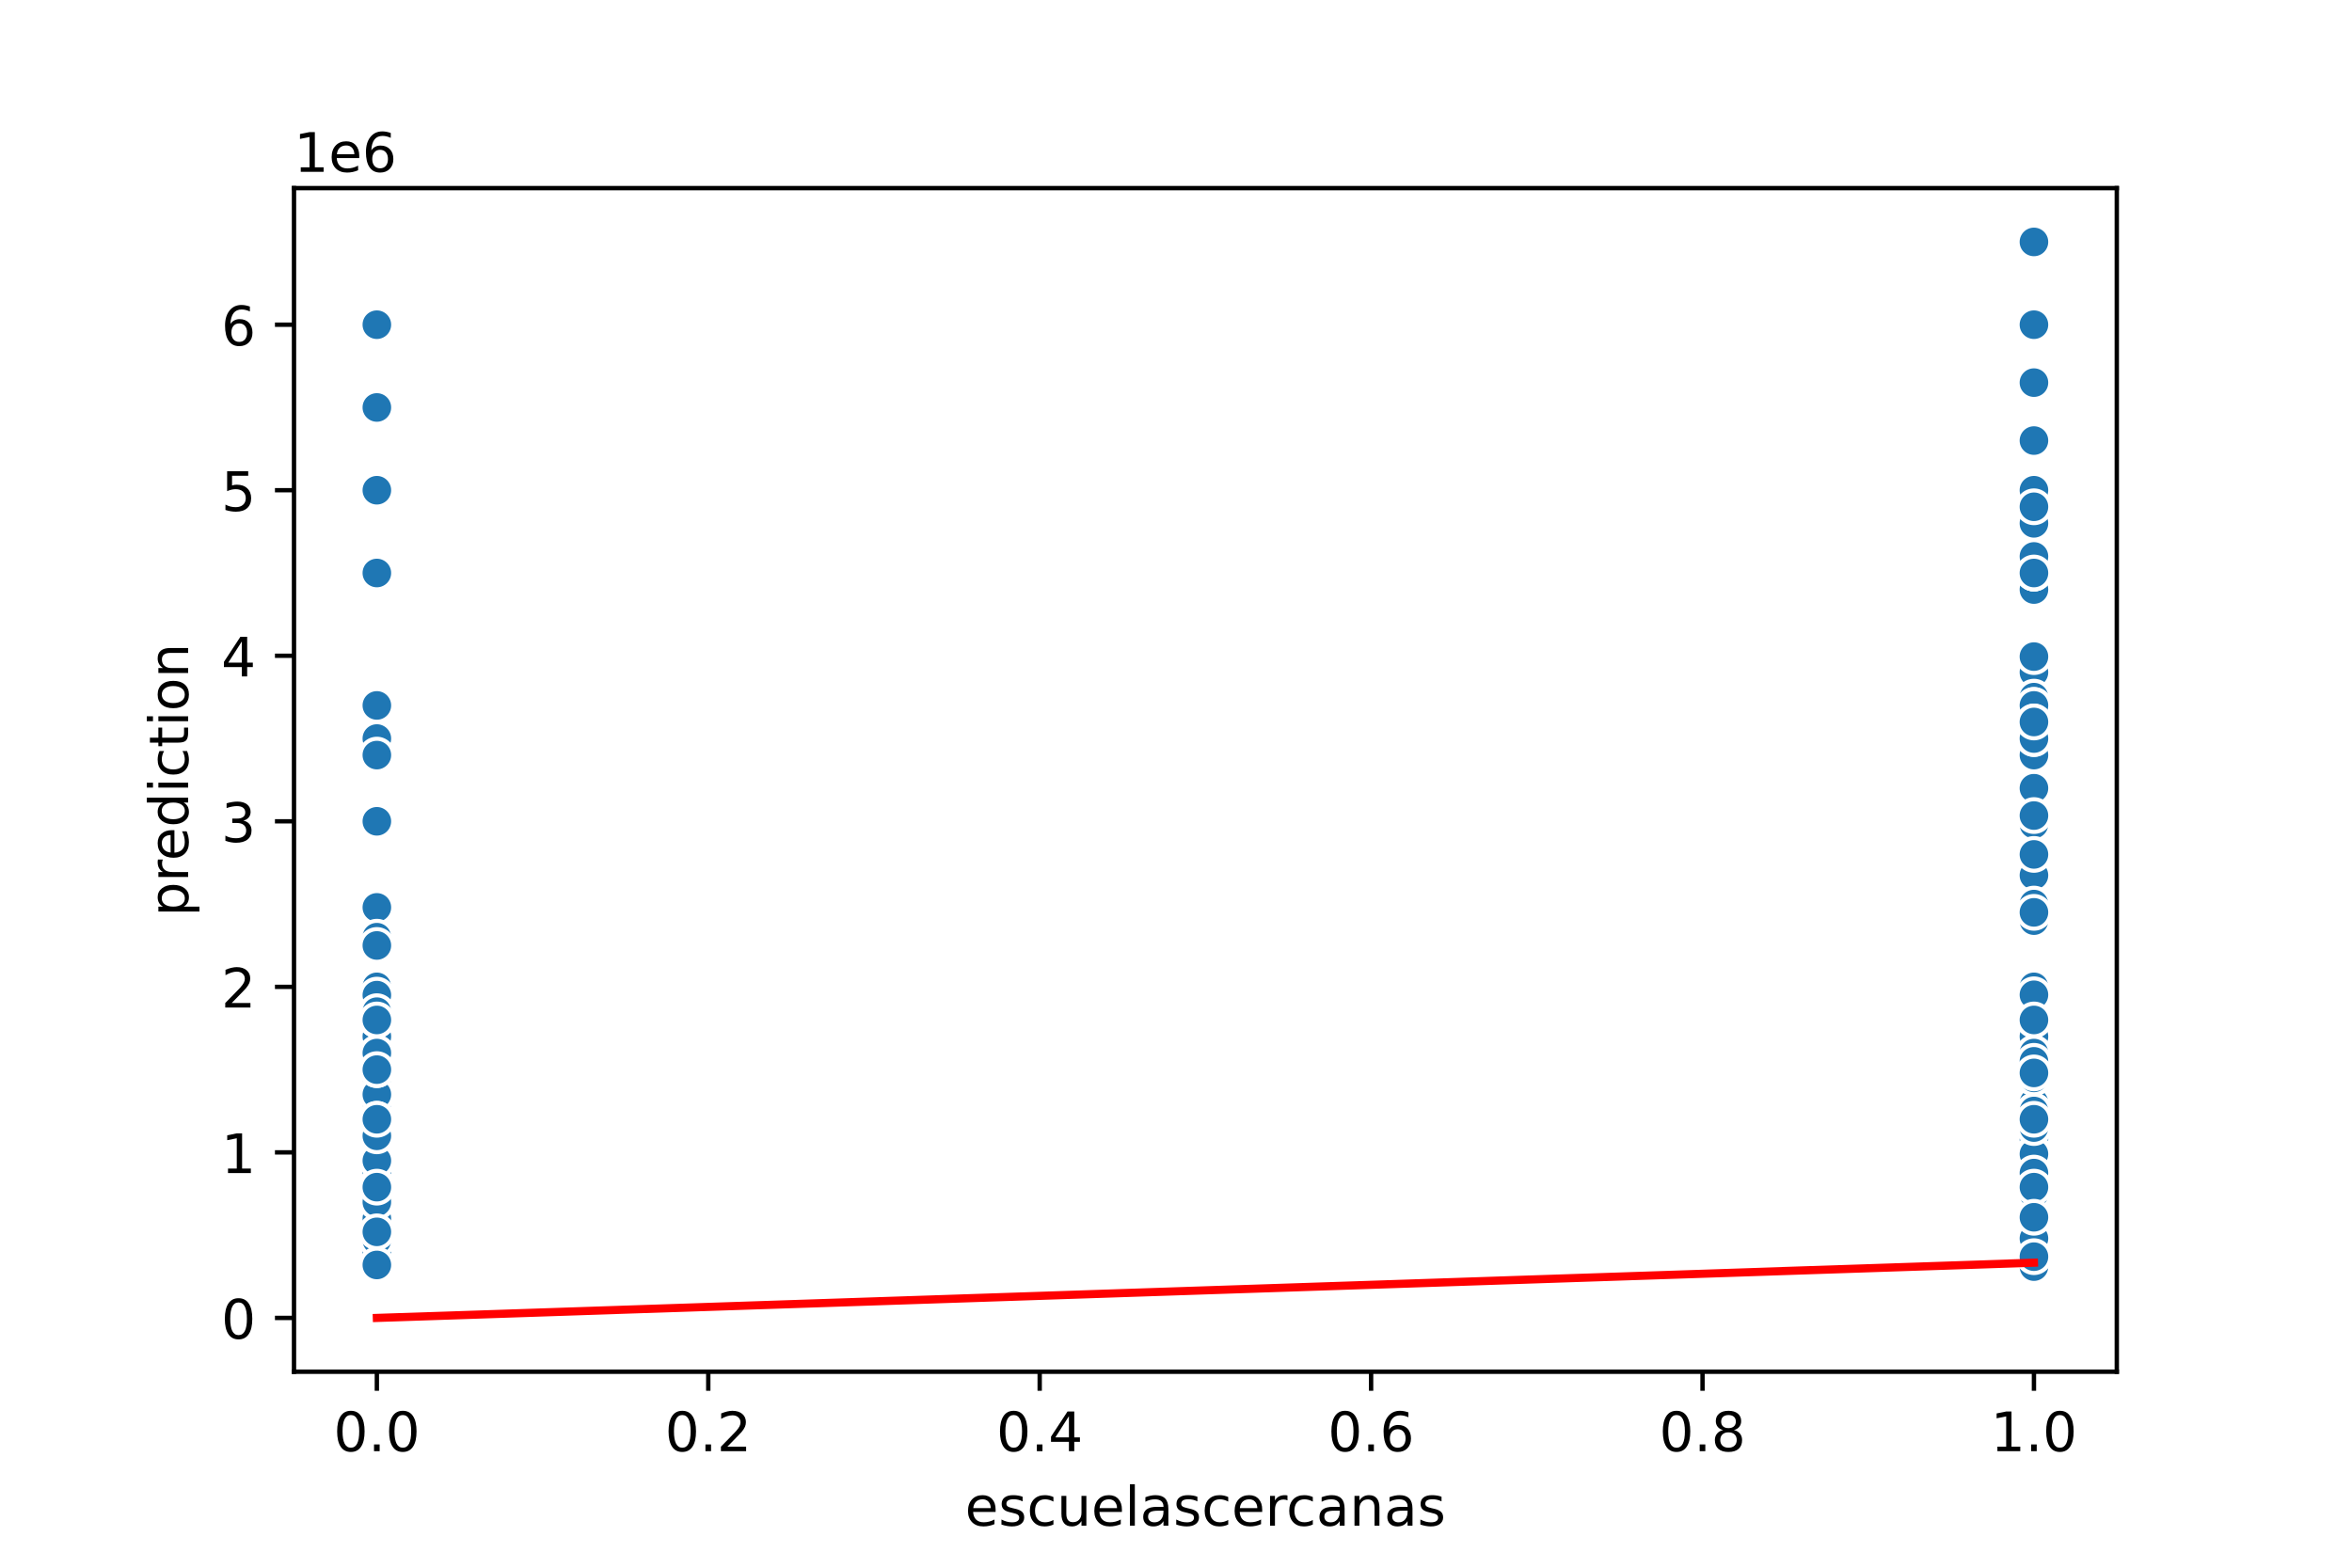 <?xml version="1.0" encoding="utf-8" standalone="no"?>
<!DOCTYPE svg PUBLIC "-//W3C//DTD SVG 1.1//EN"
  "http://www.w3.org/Graphics/SVG/1.1/DTD/svg11.dtd">
<!-- Created with matplotlib (https://matplotlib.org/) -->
<svg height="288pt" version="1.1" viewBox="0 0 432 288" width="432pt" xmlns="http://www.w3.org/2000/svg" xmlns:xlink="http://www.w3.org/1999/xlink">
 <defs>
  <style type="text/css">
*{stroke-linecap:butt;stroke-linejoin:round;}
  </style>
 </defs>
 <g id="figure_1">
  <g id="patch_1">
   <path d="M 0 288 
L 432 288 
L 432 0 
L 0 0 
z
" style="fill:#ffffff;"/>
  </g>
  <g id="axes_1">
   <g id="patch_2">
    <path d="M 54 252 
L 388.8 252 
L 388.8 34.56 
L 54 34.56 
z
" style="fill:#ffffff;"/>
   </g>
   <g id="PathCollection_1">
    <defs>
     <path d="M 0 3 
C 0.796 3 1.559 2.684 2.121 2.121 
C 2.684 1.559 3 0.796 3 0 
C 3 -0.796 2.684 -1.559 2.121 -2.121 
C 1.559 -2.684 0.796 -3 0 -3 
C -0.796 -3 -1.559 -2.684 -2.121 -2.121 
C -2.684 -1.559 -3 -0.796 -3 0 
C -3 0.796 -2.684 1.559 -2.121 2.121 
C -1.559 2.684 -0.796 3 0 3 
z
" id="m325006eb35" style="stroke:#ffffff;stroke-width:0.75;"/>
    </defs>
    <g clip-path="url(#p796bd398cf)">
     <use style="fill:#1f77b4;stroke:#ffffff;stroke-width:0.75;" x="69.218" xlink:href="#m325006eb35" y="129.595"/>
     <use style="fill:#1f77b4;stroke:#ffffff;stroke-width:0.75;" x="69.218" xlink:href="#m325006eb35" y="229.344"/>
     <use style="fill:#1f77b4;stroke:#ffffff;stroke-width:0.75;" x="69.218" xlink:href="#m325006eb35" y="215.963"/>
     <use style="fill:#1f77b4;stroke:#ffffff;stroke-width:0.75;" x="373.582" xlink:href="#m325006eb35" y="123.513"/>
     <use style="fill:#1f77b4;stroke:#ffffff;stroke-width:0.75;" x="373.582" xlink:href="#m325006eb35" y="216.267"/>
     <use style="fill:#1f77b4;stroke:#ffffff;stroke-width:0.75;" x="373.582" xlink:href="#m325006eb35" y="156.965"/>
     <use style="fill:#1f77b4;stroke:#ffffff;stroke-width:0.75;" x="69.218" xlink:href="#m325006eb35" y="225.39"/>
     <use style="fill:#1f77b4;stroke:#ffffff;stroke-width:0.75;" x="373.582" xlink:href="#m325006eb35" y="219.308"/>
     <use style="fill:#1f77b4;stroke:#ffffff;stroke-width:0.75;" x="373.582" xlink:href="#m325006eb35" y="191.938"/>
     <use style="fill:#1f77b4;stroke:#ffffff;stroke-width:0.75;" x="373.582" xlink:href="#m325006eb35" y="232.385"/>
     <use style="fill:#1f77b4;stroke:#ffffff;stroke-width:0.75;" x="69.218" xlink:href="#m325006eb35" y="196.5"/>
     <use style="fill:#1f77b4;stroke:#ffffff;stroke-width:0.75;" x="373.582" xlink:href="#m325006eb35" y="160.797"/>
     <use style="fill:#1f77b4;stroke:#ffffff;stroke-width:0.75;" x="69.218" xlink:href="#m325006eb35" y="182.815"/>
     <use style="fill:#1f77b4;stroke:#ffffff;stroke-width:0.75;" x="69.218" xlink:href="#m325006eb35" y="129.595"/>
     <use style="fill:#1f77b4;stroke:#ffffff;stroke-width:0.75;" x="373.582" xlink:href="#m325006eb35" y="205.623"/>
     <use style="fill:#1f77b4;stroke:#ffffff;stroke-width:0.75;" x="69.218" xlink:href="#m325006eb35" y="218.092"/>
     <use style="fill:#1f77b4;stroke:#ffffff;stroke-width:0.75;" x="373.582" xlink:href="#m325006eb35" y="108.307"/>
     <use style="fill:#1f77b4;stroke:#ffffff;stroke-width:0.75;" x="373.582" xlink:href="#m325006eb35" y="123.513"/>
     <use style="fill:#1f77b4;stroke:#ffffff;stroke-width:0.75;" x="373.582" xlink:href="#m325006eb35" y="90.06"/>
     <use style="fill:#1f77b4;stroke:#ffffff;stroke-width:0.75;" x="69.218" xlink:href="#m325006eb35" y="229.648"/>
     <use style="fill:#1f77b4;stroke:#ffffff;stroke-width:0.75;" x="69.218" xlink:href="#m325006eb35" y="227.519"/>
     <use style="fill:#1f77b4;stroke:#ffffff;stroke-width:0.75;" x="69.218" xlink:href="#m325006eb35" y="166.697"/>
     <use style="fill:#1f77b4;stroke:#ffffff;stroke-width:0.75;" x="69.218" xlink:href="#m325006eb35" y="201.061"/>
     <use style="fill:#1f77b4;stroke:#ffffff;stroke-width:0.75;" x="373.582" xlink:href="#m325006eb35" y="105.266"/>
     <use style="fill:#1f77b4;stroke:#ffffff;stroke-width:0.75;" x="373.582" xlink:href="#m325006eb35" y="182.815"/>
     <use style="fill:#1f77b4;stroke:#ffffff;stroke-width:0.75;" x="69.218" xlink:href="#m325006eb35" y="214.746"/>
     <use style="fill:#1f77b4;stroke:#ffffff;stroke-width:0.75;" x="69.218" xlink:href="#m325006eb35" y="181.294"/>
     <use style="fill:#1f77b4;stroke:#ffffff;stroke-width:0.75;" x="69.218" xlink:href="#m325006eb35" y="223.87"/>
     <use style="fill:#1f77b4;stroke:#ffffff;stroke-width:0.75;" x="373.582" xlink:href="#m325006eb35" y="202.582"/>
     <use style="fill:#1f77b4;stroke:#ffffff;stroke-width:0.75;" x="373.582" xlink:href="#m325006eb35" y="206.231"/>
     <use style="fill:#1f77b4;stroke:#ffffff;stroke-width:0.75;" x="373.582" xlink:href="#m325006eb35" y="80.937"/>
     <use style="fill:#1f77b4;stroke:#ffffff;stroke-width:0.75;" x="373.582" xlink:href="#m325006eb35" y="232.385"/>
     <use style="fill:#1f77b4;stroke:#ffffff;stroke-width:0.75;" x="373.582" xlink:href="#m325006eb35" y="194.979"/>
     <use style="fill:#1f77b4;stroke:#ffffff;stroke-width:0.75;" x="373.582" xlink:href="#m325006eb35" y="211.705"/>
     <use style="fill:#1f77b4;stroke:#ffffff;stroke-width:0.75;" x="69.218" xlink:href="#m325006eb35" y="204.102"/>
     <use style="fill:#1f77b4;stroke:#ffffff;stroke-width:0.75;" x="373.582" xlink:href="#m325006eb35" y="144.801"/>
     <use style="fill:#1f77b4;stroke:#ffffff;stroke-width:0.75;" x="69.218" xlink:href="#m325006eb35" y="208.664"/>
     <use style="fill:#1f77b4;stroke:#ffffff;stroke-width:0.75;" x="69.218" xlink:href="#m325006eb35" y="172.171"/>
     <use style="fill:#1f77b4;stroke:#ffffff;stroke-width:0.75;" x="373.582" xlink:href="#m325006eb35" y="120.624"/>
     <use style="fill:#1f77b4;stroke:#ffffff;stroke-width:0.75;" x="373.582" xlink:href="#m325006eb35" y="196.5"/>
     <use style="fill:#1f77b4;stroke:#ffffff;stroke-width:0.75;" x="69.218" xlink:href="#m325006eb35" y="230.56"/>
     <use style="fill:#1f77b4;stroke:#ffffff;stroke-width:0.75;" x="69.218" xlink:href="#m325006eb35" y="193.458"/>
     <use style="fill:#1f77b4;stroke:#ffffff;stroke-width:0.75;" x="69.218" xlink:href="#m325006eb35" y="201.061"/>
     <use style="fill:#1f77b4;stroke:#ffffff;stroke-width:0.75;" x="373.582" xlink:href="#m325006eb35" y="219.46"/>
     <use style="fill:#1f77b4;stroke:#ffffff;stroke-width:0.75;" x="69.218" xlink:href="#m325006eb35" y="215.659"/>
     <use style="fill:#1f77b4;stroke:#ffffff;stroke-width:0.75;" x="373.582" xlink:href="#m325006eb35" y="229.952"/>
     <use style="fill:#1f77b4;stroke:#ffffff;stroke-width:0.75;" x="373.582" xlink:href="#m325006eb35" y="59.649"/>
     <use style="fill:#1f77b4;stroke:#ffffff;stroke-width:0.75;" x="373.582" xlink:href="#m325006eb35" y="230.864"/>
     <use style="fill:#1f77b4;stroke:#ffffff;stroke-width:0.75;" x="69.218" xlink:href="#m325006eb35" y="232.385"/>
     <use style="fill:#1f77b4;stroke:#ffffff;stroke-width:0.75;" x="69.218" xlink:href="#m325006eb35" y="135.677"/>
     <use style="fill:#1f77b4;stroke:#ffffff;stroke-width:0.75;" x="373.582" xlink:href="#m325006eb35" y="189.505"/>
     <use style="fill:#1f77b4;stroke:#ffffff;stroke-width:0.75;" x="373.582" xlink:href="#m325006eb35" y="222.349"/>
     <use style="fill:#1f77b4;stroke:#ffffff;stroke-width:0.75;" x="69.218" xlink:href="#m325006eb35" y="203.494"/>
     <use style="fill:#1f77b4;stroke:#ffffff;stroke-width:0.75;" x="69.218" xlink:href="#m325006eb35" y="74.855"/>
     <use style="fill:#1f77b4;stroke:#ffffff;stroke-width:0.75;" x="373.582" xlink:href="#m325006eb35" y="193.458"/>
     <use style="fill:#1f77b4;stroke:#ffffff;stroke-width:0.75;" x="69.218" xlink:href="#m325006eb35" y="190.417"/>
     <use style="fill:#1f77b4;stroke:#ffffff;stroke-width:0.75;" x="373.582" xlink:href="#m325006eb35" y="196.5"/>
     <use style="fill:#1f77b4;stroke:#ffffff;stroke-width:0.75;" x="69.218" xlink:href="#m325006eb35" y="228.127"/>
     <use style="fill:#1f77b4;stroke:#ffffff;stroke-width:0.75;" x="373.582" xlink:href="#m325006eb35" y="128.074"/>
     <use style="fill:#1f77b4;stroke:#ffffff;stroke-width:0.75;" x="373.582" xlink:href="#m325006eb35" y="212.313"/>
     <use style="fill:#1f77b4;stroke:#ffffff;stroke-width:0.75;" x="69.218" xlink:href="#m325006eb35" y="220.829"/>
     <use style="fill:#1f77b4;stroke:#ffffff;stroke-width:0.75;" x="373.582" xlink:href="#m325006eb35" y="181.294"/>
     <use style="fill:#1f77b4;stroke:#ffffff;stroke-width:0.75;" x="373.582" xlink:href="#m325006eb35" y="96.143"/>
     <use style="fill:#1f77b4;stroke:#ffffff;stroke-width:0.75;" x="373.582" xlink:href="#m325006eb35" y="213.226"/>
     <use style="fill:#1f77b4;stroke:#ffffff;stroke-width:0.75;" x="373.582" xlink:href="#m325006eb35" y="202.582"/>
     <use style="fill:#1f77b4;stroke:#ffffff;stroke-width:0.75;" x="69.218" xlink:href="#m325006eb35" y="229.952"/>
     <use style="fill:#1f77b4;stroke:#ffffff;stroke-width:0.75;" x="373.582" xlink:href="#m325006eb35" y="167.609"/>
     <use style="fill:#1f77b4;stroke:#ffffff;stroke-width:0.75;" x="373.582" xlink:href="#m325006eb35" y="230.104"/>
     <use style="fill:#1f77b4;stroke:#ffffff;stroke-width:0.75;" x="69.218" xlink:href="#m325006eb35" y="202.582"/>
     <use style="fill:#1f77b4;stroke:#ffffff;stroke-width:0.75;" x="373.582" xlink:href="#m325006eb35" y="198.02"/>
     <use style="fill:#1f77b4;stroke:#ffffff;stroke-width:0.75;" x="373.582" xlink:href="#m325006eb35" y="209.272"/>
     <use style="fill:#1f77b4;stroke:#ffffff;stroke-width:0.75;" x="373.582" xlink:href="#m325006eb35" y="151.411"/>
     <use style="fill:#1f77b4;stroke:#ffffff;stroke-width:0.75;" x="373.582" xlink:href="#m325006eb35" y="204.102"/>
     <use style="fill:#1f77b4;stroke:#ffffff;stroke-width:0.75;" x="373.582" xlink:href="#m325006eb35" y="129.595"/>
     <use style="fill:#1f77b4;stroke:#ffffff;stroke-width:0.75;" x="373.582" xlink:href="#m325006eb35" y="212.313"/>
     <use style="fill:#1f77b4;stroke:#ffffff;stroke-width:0.75;" x="373.582" xlink:href="#m325006eb35" y="211.766"/>
     <use style="fill:#1f77b4;stroke:#ffffff;stroke-width:0.75;" x="373.582" xlink:href="#m325006eb35" y="218.244"/>
     <use style="fill:#1f77b4;stroke:#ffffff;stroke-width:0.75;" x="69.218" xlink:href="#m325006eb35" y="196.5"/>
     <use style="fill:#1f77b4;stroke:#ffffff;stroke-width:0.75;" x="69.218" xlink:href="#m325006eb35" y="191.938"/>
     <use style="fill:#1f77b4;stroke:#ffffff;stroke-width:0.75;" x="69.218" xlink:href="#m325006eb35" y="198.02"/>
     <use style="fill:#1f77b4;stroke:#ffffff;stroke-width:0.75;" x="69.218" xlink:href="#m325006eb35" y="201.061"/>
     <use style="fill:#1f77b4;stroke:#ffffff;stroke-width:0.75;" x="373.582" xlink:href="#m325006eb35" y="70.293"/>
     <use style="fill:#1f77b4;stroke:#ffffff;stroke-width:0.75;" x="69.218" xlink:href="#m325006eb35" y="217.787"/>
     <use style="fill:#1f77b4;stroke:#ffffff;stroke-width:0.75;" x="69.218" xlink:href="#m325006eb35" y="213.226"/>
     <use style="fill:#1f77b4;stroke:#ffffff;stroke-width:0.75;" x="69.218" xlink:href="#m325006eb35" y="229.952"/>
     <use style="fill:#1f77b4;stroke:#ffffff;stroke-width:0.75;" x="373.582" xlink:href="#m325006eb35" y="44.444"/>
     <use style="fill:#1f77b4;stroke:#ffffff;stroke-width:0.75;" x="373.582" xlink:href="#m325006eb35" y="105.266"/>
     <use style="fill:#1f77b4;stroke:#ffffff;stroke-width:0.75;" x="373.582" xlink:href="#m325006eb35" y="138.718"/>
     <use style="fill:#1f77b4;stroke:#ffffff;stroke-width:0.75;" x="373.582" xlink:href="#m325006eb35" y="222.349"/>
     <use style="fill:#1f77b4;stroke:#ffffff;stroke-width:0.75;" x="69.218" xlink:href="#m325006eb35" y="196.5"/>
     <use style="fill:#1f77b4;stroke:#ffffff;stroke-width:0.75;" x="373.582" xlink:href="#m325006eb35" y="196.5"/>
     <use style="fill:#1f77b4;stroke:#ffffff;stroke-width:0.75;" x="69.218" xlink:href="#m325006eb35" y="105.266"/>
     <use style="fill:#1f77b4;stroke:#ffffff;stroke-width:0.75;" x="373.582" xlink:href="#m325006eb35" y="212.009"/>
     <use style="fill:#1f77b4;stroke:#ffffff;stroke-width:0.75;" x="373.582" xlink:href="#m325006eb35" y="168.825"/>
     <use style="fill:#1f77b4;stroke:#ffffff;stroke-width:0.75;" x="69.218" xlink:href="#m325006eb35" y="218.092"/>
     <use style="fill:#1f77b4;stroke:#ffffff;stroke-width:0.75;" x="69.218" xlink:href="#m325006eb35" y="182.815"/>
     <use style="fill:#1f77b4;stroke:#ffffff;stroke-width:0.75;" x="69.218" xlink:href="#m325006eb35" y="59.649"/>
     <use style="fill:#1f77b4;stroke:#ffffff;stroke-width:0.75;" x="69.218" xlink:href="#m325006eb35" y="90.06"/>
     <use style="fill:#1f77b4;stroke:#ffffff;stroke-width:0.75;" x="69.218" xlink:href="#m325006eb35" y="205.623"/>
     <use style="fill:#1f77b4;stroke:#ffffff;stroke-width:0.75;" x="373.582" xlink:href="#m325006eb35" y="182.754"/>
     <use style="fill:#1f77b4;stroke:#ffffff;stroke-width:0.75;" x="69.218" xlink:href="#m325006eb35" y="129.595"/>
     <use style="fill:#1f77b4;stroke:#ffffff;stroke-width:0.75;" x="373.582" xlink:href="#m325006eb35" y="213.226"/>
     <use style="fill:#1f77b4;stroke:#ffffff;stroke-width:0.75;" x="69.218" xlink:href="#m325006eb35" y="193.458"/>
     <use style="fill:#1f77b4;stroke:#ffffff;stroke-width:0.75;" x="69.218" xlink:href="#m325006eb35" y="208.664"/>
     <use style="fill:#1f77b4;stroke:#ffffff;stroke-width:0.75;" x="69.218" xlink:href="#m325006eb35" y="190.417"/>
     <use style="fill:#1f77b4;stroke:#ffffff;stroke-width:0.75;" x="69.218" xlink:href="#m325006eb35" y="190.417"/>
     <use style="fill:#1f77b4;stroke:#ffffff;stroke-width:0.75;" x="373.582" xlink:href="#m325006eb35" y="225.39"/>
     <use style="fill:#1f77b4;stroke:#ffffff;stroke-width:0.75;" x="373.582" xlink:href="#m325006eb35" y="218.092"/>
     <use style="fill:#1f77b4;stroke:#ffffff;stroke-width:0.75;" x="373.582" xlink:href="#m325006eb35" y="224.174"/>
     <use style="fill:#1f77b4;stroke:#ffffff;stroke-width:0.75;" x="69.218" xlink:href="#m325006eb35" y="90.06"/>
     <use style="fill:#1f77b4;stroke:#ffffff;stroke-width:0.75;" x="373.582" xlink:href="#m325006eb35" y="225.998"/>
     <use style="fill:#1f77b4;stroke:#ffffff;stroke-width:0.75;" x="373.582" xlink:href="#m325006eb35" y="219.308"/>
     <use style="fill:#1f77b4;stroke:#ffffff;stroke-width:0.75;" x="373.582" xlink:href="#m325006eb35" y="190.417"/>
     <use style="fill:#1f77b4;stroke:#ffffff;stroke-width:0.75;" x="69.218" xlink:href="#m325006eb35" y="187.376"/>
     <use style="fill:#1f77b4;stroke:#ffffff;stroke-width:0.75;" x="373.582" xlink:href="#m325006eb35" y="93.102"/>
     <use style="fill:#1f77b4;stroke:#ffffff;stroke-width:0.75;" x="373.582" xlink:href="#m325006eb35" y="204.102"/>
     <use style="fill:#1f77b4;stroke:#ffffff;stroke-width:0.75;" x="69.218" xlink:href="#m325006eb35" y="185.856"/>
     <use style="fill:#1f77b4;stroke:#ffffff;stroke-width:0.75;" x="373.582" xlink:href="#m325006eb35" y="187.376"/>
     <use style="fill:#1f77b4;stroke:#ffffff;stroke-width:0.75;" x="373.582" xlink:href="#m325006eb35" y="149.827"/>
     <use style="fill:#1f77b4;stroke:#ffffff;stroke-width:0.75;" x="373.582" xlink:href="#m325006eb35" y="212.009"/>
     <use style="fill:#1f77b4;stroke:#ffffff;stroke-width:0.75;" x="373.582" xlink:href="#m325006eb35" y="227.519"/>
     <use style="fill:#1f77b4;stroke:#ffffff;stroke-width:0.75;" x="373.582" xlink:href="#m325006eb35" y="129.595"/>
     <use style="fill:#1f77b4;stroke:#ffffff;stroke-width:0.75;" x="373.582" xlink:href="#m325006eb35" y="166.088"/>
     <use style="fill:#1f77b4;stroke:#ffffff;stroke-width:0.75;" x="69.218" xlink:href="#m325006eb35" y="205.623"/>
     <use style="fill:#1f77b4;stroke:#ffffff;stroke-width:0.75;" x="69.218" xlink:href="#m325006eb35" y="173.691"/>
     <use style="fill:#1f77b4;stroke:#ffffff;stroke-width:0.75;" x="373.582" xlink:href="#m325006eb35" y="207.143"/>
     <use style="fill:#1f77b4;stroke:#ffffff;stroke-width:0.75;" x="69.218" xlink:href="#m325006eb35" y="193.458"/>
     <use style="fill:#1f77b4;stroke:#ffffff;stroke-width:0.75;" x="373.582" xlink:href="#m325006eb35" y="215.507"/>
     <use style="fill:#1f77b4;stroke:#ffffff;stroke-width:0.75;" x="69.218" xlink:href="#m325006eb35" y="138.718"/>
     <use style="fill:#1f77b4;stroke:#ffffff;stroke-width:0.75;" x="373.582" xlink:href="#m325006eb35" y="232.689"/>
     <use style="fill:#1f77b4;stroke:#ffffff;stroke-width:0.75;" x="373.582" xlink:href="#m325006eb35" y="228.431"/>
     <use style="fill:#1f77b4;stroke:#ffffff;stroke-width:0.75;" x="69.218" xlink:href="#m325006eb35" y="230.104"/>
     <use style="fill:#1f77b4;stroke:#ffffff;stroke-width:0.75;" x="69.218" xlink:href="#m325006eb35" y="150.883"/>
     <use style="fill:#1f77b4;stroke:#ffffff;stroke-width:0.75;" x="373.582" xlink:href="#m325006eb35" y="132.636"/>
     <use style="fill:#1f77b4;stroke:#ffffff;stroke-width:0.75;" x="373.582" xlink:href="#m325006eb35" y="218.092"/>
     <use style="fill:#1f77b4;stroke:#ffffff;stroke-width:0.75;" x="373.582" xlink:href="#m325006eb35" y="193.458"/>
     <use style="fill:#1f77b4;stroke:#ffffff;stroke-width:0.75;" x="373.582" xlink:href="#m325006eb35" y="156.965"/>
     <use style="fill:#1f77b4;stroke:#ffffff;stroke-width:0.75;" x="373.582" xlink:href="#m325006eb35" y="225.086"/>
     <use style="fill:#1f77b4;stroke:#ffffff;stroke-width:0.75;" x="69.218" xlink:href="#m325006eb35" y="187.376"/>
     <use style="fill:#1f77b4;stroke:#ffffff;stroke-width:0.75;" x="373.582" xlink:href="#m325006eb35" y="205.623"/>
     <use style="fill:#1f77b4;stroke:#ffffff;stroke-width:0.75;" x="69.218" xlink:href="#m325006eb35" y="227.823"/>
     <use style="fill:#1f77b4;stroke:#ffffff;stroke-width:0.75;" x="69.218" xlink:href="#m325006eb35" y="226.303"/>
     <use style="fill:#1f77b4;stroke:#ffffff;stroke-width:0.75;" x="373.582" xlink:href="#m325006eb35" y="224.478"/>
     <use style="fill:#1f77b4;stroke:#ffffff;stroke-width:0.75;" x="373.582" xlink:href="#m325006eb35" y="169.13"/>
     <use style="fill:#1f77b4;stroke:#ffffff;stroke-width:0.75;" x="373.582" xlink:href="#m325006eb35" y="105.266"/>
     <use style="fill:#1f77b4;stroke:#ffffff;stroke-width:0.75;" x="373.582" xlink:href="#m325006eb35" y="196.5"/>
     <use style="fill:#1f77b4;stroke:#ffffff;stroke-width:0.75;" x="69.218" xlink:href="#m325006eb35" y="196.5"/>
     <use style="fill:#1f77b4;stroke:#ffffff;stroke-width:0.75;" x="373.582" xlink:href="#m325006eb35" y="196.5"/>
     <use style="fill:#1f77b4;stroke:#ffffff;stroke-width:0.75;" x="373.582" xlink:href="#m325006eb35" y="226.303"/>
     <use style="fill:#1f77b4;stroke:#ffffff;stroke-width:0.75;" x="373.582" xlink:href="#m325006eb35" y="227.519"/>
     <use style="fill:#1f77b4;stroke:#ffffff;stroke-width:0.75;" x="373.582" xlink:href="#m325006eb35" y="102.225"/>
     <use style="fill:#1f77b4;stroke:#ffffff;stroke-width:0.75;" x="373.582" xlink:href="#m325006eb35" y="198.02"/>
     <use style="fill:#1f77b4;stroke:#ffffff;stroke-width:0.75;" x="373.582" xlink:href="#m325006eb35" y="105.266"/>
     <use style="fill:#1f77b4;stroke:#ffffff;stroke-width:0.75;" x="373.582" xlink:href="#m325006eb35" y="223.626"/>
     <use style="fill:#1f77b4;stroke:#ffffff;stroke-width:0.75;" x="373.582" xlink:href="#m325006eb35" y="194.979"/>
     <use style="fill:#1f77b4;stroke:#ffffff;stroke-width:0.75;" x="69.218" xlink:href="#m325006eb35" y="232.385"/>
     <use style="fill:#1f77b4;stroke:#ffffff;stroke-width:0.75;" x="373.582" xlink:href="#m325006eb35" y="135.677"/>
     <use style="fill:#1f77b4;stroke:#ffffff;stroke-width:0.75;" x="373.582" xlink:href="#m325006eb35" y="167.609"/>
     <use style="fill:#1f77b4;stroke:#ffffff;stroke-width:0.75;" x="373.582" xlink:href="#m325006eb35" y="197.108"/>
     <use style="fill:#1f77b4;stroke:#ffffff;stroke-width:0.75;" x="373.582" xlink:href="#m325006eb35" y="135.677"/>
     <use style="fill:#1f77b4;stroke:#ffffff;stroke-width:0.75;" x="373.582" xlink:href="#m325006eb35" y="230.864"/>
     <use style="fill:#1f77b4;stroke:#ffffff;stroke-width:0.75;" x="373.582" xlink:href="#m325006eb35" y="132.636"/>
    </g>
   </g>
   <g id="PolyCollection_1">
    <defs>
     <path d="M 69.218 -45.884 
L 69.218 -45.884 
L 373.582 -56.03 
L 373.582 -56.03 
L 373.582 -56.03 
L 69.218 -45.884 
z
" id="m9b247b4473" style="stroke:#ff0000;stroke-opacity:0.2;"/>
    </defs>
    <g clip-path="url(#p796bd398cf)">
     <use style="fill:#ff0000;fill-opacity:0.2;stroke:#ff0000;stroke-opacity:0.2;" x="0" xlink:href="#m9b247b4473" y="288"/>
    </g>
   </g>
   <g id="matplotlib.axis_1">
    <g id="xtick_1">
     <g id="line2d_1">
      <defs>
       <path d="M 0 0 
L 0 3.5 
" id="mc540bcbef6" style="stroke:#000000;stroke-width:0.8;"/>
      </defs>
      <g>
       <use style="stroke:#000000;stroke-width:0.8;" x="69.218" xlink:href="#mc540bcbef6" y="252"/>
      </g>
     </g>
     <g id="text_1">
      <!-- 0.0 -->
      <defs>
       <path d="M 31.781 66.406 
Q 24.172 66.406 20.328 58.906 
Q 16.5 51.422 16.5 36.375 
Q 16.5 21.391 20.328 13.891 
Q 24.172 6.391 31.781 6.391 
Q 39.453 6.391 43.281 13.891 
Q 47.125 21.391 47.125 36.375 
Q 47.125 51.422 43.281 58.906 
Q 39.453 66.406 31.781 66.406 
z
M 31.781 74.219 
Q 44.047 74.219 50.516 64.516 
Q 56.984 54.828 56.984 36.375 
Q 56.984 17.969 50.516 8.266 
Q 44.047 -1.422 31.781 -1.422 
Q 19.531 -1.422 13.062 8.266 
Q 6.594 17.969 6.594 36.375 
Q 6.594 54.828 13.062 64.516 
Q 19.531 74.219 31.781 74.219 
z
" id="DejaVuSans-48"/>
       <path d="M 10.688 12.406 
L 21 12.406 
L 21 0 
L 10.688 0 
z
" id="DejaVuSans-46"/>
      </defs>
      <g transform="translate(61.267 266.598)scale(0.1 -0.1)">
       <use xlink:href="#DejaVuSans-48"/>
       <use x="63.623" xlink:href="#DejaVuSans-46"/>
       <use x="95.41" xlink:href="#DejaVuSans-48"/>
      </g>
     </g>
    </g>
    <g id="xtick_2">
     <g id="line2d_2">
      <g>
       <use style="stroke:#000000;stroke-width:0.8;" x="130.091" xlink:href="#mc540bcbef6" y="252"/>
      </g>
     </g>
     <g id="text_2">
      <!-- 0.2 -->
      <defs>
       <path d="M 19.188 8.297 
L 53.609 8.297 
L 53.609 0 
L 7.328 0 
L 7.328 8.297 
Q 12.938 14.109 22.625 23.891 
Q 32.328 33.688 34.812 36.531 
Q 39.547 41.844 41.422 45.531 
Q 43.312 49.219 43.312 52.781 
Q 43.312 58.594 39.234 62.25 
Q 35.156 65.922 28.609 65.922 
Q 23.969 65.922 18.812 64.312 
Q 13.672 62.703 7.812 59.422 
L 7.812 69.391 
Q 13.766 71.781 18.938 73 
Q 24.125 74.219 28.422 74.219 
Q 39.75 74.219 46.484 68.547 
Q 53.219 62.891 53.219 53.422 
Q 53.219 48.922 51.531 44.891 
Q 49.859 40.875 45.406 35.406 
Q 44.188 33.984 37.641 27.219 
Q 31.109 20.453 19.188 8.297 
z
" id="DejaVuSans-50"/>
      </defs>
      <g transform="translate(122.139 266.598)scale(0.1 -0.1)">
       <use xlink:href="#DejaVuSans-48"/>
       <use x="63.623" xlink:href="#DejaVuSans-46"/>
       <use x="95.41" xlink:href="#DejaVuSans-50"/>
      </g>
     </g>
    </g>
    <g id="xtick_3">
     <g id="line2d_3">
      <g>
       <use style="stroke:#000000;stroke-width:0.8;" x="190.964" xlink:href="#mc540bcbef6" y="252"/>
      </g>
     </g>
     <g id="text_3">
      <!-- 0.4 -->
      <defs>
       <path d="M 37.797 64.312 
L 12.891 25.391 
L 37.797 25.391 
z
M 35.203 72.906 
L 47.609 72.906 
L 47.609 25.391 
L 58.016 25.391 
L 58.016 17.188 
L 47.609 17.188 
L 47.609 0 
L 37.797 0 
L 37.797 17.188 
L 4.891 17.188 
L 4.891 26.703 
z
" id="DejaVuSans-52"/>
      </defs>
      <g transform="translate(183.012 266.598)scale(0.1 -0.1)">
       <use xlink:href="#DejaVuSans-48"/>
       <use x="63.623" xlink:href="#DejaVuSans-46"/>
       <use x="95.41" xlink:href="#DejaVuSans-52"/>
      </g>
     </g>
    </g>
    <g id="xtick_4">
     <g id="line2d_4">
      <g>
       <use style="stroke:#000000;stroke-width:0.8;" x="251.836" xlink:href="#mc540bcbef6" y="252"/>
      </g>
     </g>
     <g id="text_4">
      <!-- 0.6 -->
      <defs>
       <path d="M 33.016 40.375 
Q 26.375 40.375 22.484 35.828 
Q 18.609 31.297 18.609 23.391 
Q 18.609 15.531 22.484 10.953 
Q 26.375 6.391 33.016 6.391 
Q 39.656 6.391 43.531 10.953 
Q 47.406 15.531 47.406 23.391 
Q 47.406 31.297 43.531 35.828 
Q 39.656 40.375 33.016 40.375 
z
M 52.594 71.297 
L 52.594 62.312 
Q 48.875 64.062 45.094 64.984 
Q 41.312 65.922 37.594 65.922 
Q 27.828 65.922 22.672 59.328 
Q 17.531 52.734 16.797 39.406 
Q 19.672 43.656 24.016 45.922 
Q 28.375 48.188 33.594 48.188 
Q 44.578 48.188 50.953 41.516 
Q 57.328 34.859 57.328 23.391 
Q 57.328 12.156 50.688 5.359 
Q 44.047 -1.422 33.016 -1.422 
Q 20.359 -1.422 13.672 8.266 
Q 6.984 17.969 6.984 36.375 
Q 6.984 53.656 15.188 63.938 
Q 23.391 74.219 37.203 74.219 
Q 40.922 74.219 44.703 73.484 
Q 48.484 72.75 52.594 71.297 
z
" id="DejaVuSans-54"/>
      </defs>
      <g transform="translate(243.885 266.598)scale(0.1 -0.1)">
       <use xlink:href="#DejaVuSans-48"/>
       <use x="63.623" xlink:href="#DejaVuSans-46"/>
       <use x="95.41" xlink:href="#DejaVuSans-54"/>
      </g>
     </g>
    </g>
    <g id="xtick_5">
     <g id="line2d_5">
      <g>
       <use style="stroke:#000000;stroke-width:0.8;" x="312.709" xlink:href="#mc540bcbef6" y="252"/>
      </g>
     </g>
     <g id="text_5">
      <!-- 0.8 -->
      <defs>
       <path d="M 31.781 34.625 
Q 24.75 34.625 20.719 30.859 
Q 16.703 27.094 16.703 20.516 
Q 16.703 13.922 20.719 10.156 
Q 24.75 6.391 31.781 6.391 
Q 38.812 6.391 42.859 10.172 
Q 46.922 13.969 46.922 20.516 
Q 46.922 27.094 42.891 30.859 
Q 38.875 34.625 31.781 34.625 
z
M 21.922 38.812 
Q 15.578 40.375 12.031 44.719 
Q 8.5 49.078 8.5 55.328 
Q 8.5 64.062 14.719 69.141 
Q 20.953 74.219 31.781 74.219 
Q 42.672 74.219 48.875 69.141 
Q 55.078 64.062 55.078 55.328 
Q 55.078 49.078 51.531 44.719 
Q 48 40.375 41.703 38.812 
Q 48.828 37.156 52.797 32.312 
Q 56.781 27.484 56.781 20.516 
Q 56.781 9.906 50.312 4.234 
Q 43.844 -1.422 31.781 -1.422 
Q 19.734 -1.422 13.25 4.234 
Q 6.781 9.906 6.781 20.516 
Q 6.781 27.484 10.781 32.312 
Q 14.797 37.156 21.922 38.812 
z
M 18.312 54.391 
Q 18.312 48.734 21.844 45.562 
Q 25.391 42.391 31.781 42.391 
Q 38.141 42.391 41.719 45.562 
Q 45.312 48.734 45.312 54.391 
Q 45.312 60.062 41.719 63.234 
Q 38.141 66.406 31.781 66.406 
Q 25.391 66.406 21.844 63.234 
Q 18.312 60.062 18.312 54.391 
z
" id="DejaVuSans-56"/>
      </defs>
      <g transform="translate(304.758 266.598)scale(0.1 -0.1)">
       <use xlink:href="#DejaVuSans-48"/>
       <use x="63.623" xlink:href="#DejaVuSans-46"/>
       <use x="95.41" xlink:href="#DejaVuSans-56"/>
      </g>
     </g>
    </g>
    <g id="xtick_6">
     <g id="line2d_6">
      <g>
       <use style="stroke:#000000;stroke-width:0.8;" x="373.582" xlink:href="#mc540bcbef6" y="252"/>
      </g>
     </g>
     <g id="text_6">
      <!-- 1.0 -->
      <defs>
       <path d="M 12.406 8.297 
L 28.516 8.297 
L 28.516 63.922 
L 10.984 60.406 
L 10.984 69.391 
L 28.422 72.906 
L 38.281 72.906 
L 38.281 8.297 
L 54.391 8.297 
L 54.391 0 
L 12.406 0 
z
" id="DejaVuSans-49"/>
      </defs>
      <g transform="translate(365.63 266.598)scale(0.1 -0.1)">
       <use xlink:href="#DejaVuSans-49"/>
       <use x="63.623" xlink:href="#DejaVuSans-46"/>
       <use x="95.41" xlink:href="#DejaVuSans-48"/>
      </g>
     </g>
    </g>
    <g id="text_7">
     <!-- escuelascercanas -->
     <defs>
      <path d="M 56.203 29.594 
L 56.203 25.203 
L 14.891 25.203 
Q 15.484 15.922 20.484 11.062 
Q 25.484 6.203 34.422 6.203 
Q 39.594 6.203 44.453 7.469 
Q 49.312 8.734 54.109 11.281 
L 54.109 2.781 
Q 49.266 0.734 44.188 -0.344 
Q 39.109 -1.422 33.891 -1.422 
Q 20.797 -1.422 13.156 6.188 
Q 5.516 13.812 5.516 26.812 
Q 5.516 40.234 12.766 48.109 
Q 20.016 56 32.328 56 
Q 43.359 56 49.781 48.891 
Q 56.203 41.797 56.203 29.594 
z
M 47.219 32.234 
Q 47.125 39.594 43.094 43.984 
Q 39.062 48.391 32.422 48.391 
Q 24.906 48.391 20.391 44.141 
Q 15.875 39.891 15.188 32.172 
z
" id="DejaVuSans-101"/>
      <path d="M 44.281 53.078 
L 44.281 44.578 
Q 40.484 46.531 36.375 47.5 
Q 32.281 48.484 27.875 48.484 
Q 21.188 48.484 17.844 46.438 
Q 14.5 44.391 14.5 40.281 
Q 14.5 37.156 16.891 35.375 
Q 19.281 33.594 26.516 31.984 
L 29.594 31.297 
Q 39.156 29.25 43.188 25.516 
Q 47.219 21.781 47.219 15.094 
Q 47.219 7.469 41.188 3.016 
Q 35.156 -1.422 24.609 -1.422 
Q 20.219 -1.422 15.453 -0.562 
Q 10.688 0.297 5.422 2 
L 5.422 11.281 
Q 10.406 8.688 15.234 7.391 
Q 20.062 6.109 24.812 6.109 
Q 31.156 6.109 34.562 8.281 
Q 37.984 10.453 37.984 14.406 
Q 37.984 18.062 35.516 20.016 
Q 33.062 21.969 24.703 23.781 
L 21.578 24.516 
Q 13.234 26.266 9.516 29.906 
Q 5.812 33.547 5.812 39.891 
Q 5.812 47.609 11.281 51.797 
Q 16.75 56 26.812 56 
Q 31.781 56 36.172 55.266 
Q 40.578 54.547 44.281 53.078 
z
" id="DejaVuSans-115"/>
      <path d="M 48.781 52.594 
L 48.781 44.188 
Q 44.969 46.297 41.141 47.344 
Q 37.312 48.391 33.406 48.391 
Q 24.656 48.391 19.812 42.844 
Q 14.984 37.312 14.984 27.297 
Q 14.984 17.281 19.812 11.734 
Q 24.656 6.203 33.406 6.203 
Q 37.312 6.203 41.141 7.25 
Q 44.969 8.297 48.781 10.406 
L 48.781 2.094 
Q 45.016 0.344 40.984 -0.531 
Q 36.969 -1.422 32.422 -1.422 
Q 20.062 -1.422 12.781 6.344 
Q 5.516 14.109 5.516 27.297 
Q 5.516 40.672 12.859 48.328 
Q 20.219 56 33.016 56 
Q 37.156 56 41.109 55.141 
Q 45.062 54.297 48.781 52.594 
z
" id="DejaVuSans-99"/>
      <path d="M 8.5 21.578 
L 8.5 54.688 
L 17.484 54.688 
L 17.484 21.922 
Q 17.484 14.156 20.5 10.266 
Q 23.531 6.391 29.594 6.391 
Q 36.859 6.391 41.078 11.031 
Q 45.312 15.672 45.312 23.688 
L 45.312 54.688 
L 54.297 54.688 
L 54.297 0 
L 45.312 0 
L 45.312 8.406 
Q 42.047 3.422 37.719 1 
Q 33.406 -1.422 27.688 -1.422 
Q 18.266 -1.422 13.375 4.438 
Q 8.5 10.297 8.5 21.578 
z
M 31.109 56 
z
" id="DejaVuSans-117"/>
      <path d="M 9.422 75.984 
L 18.406 75.984 
L 18.406 0 
L 9.422 0 
z
" id="DejaVuSans-108"/>
      <path d="M 34.281 27.484 
Q 23.391 27.484 19.188 25 
Q 14.984 22.516 14.984 16.5 
Q 14.984 11.719 18.141 8.906 
Q 21.297 6.109 26.703 6.109 
Q 34.188 6.109 38.703 11.406 
Q 43.219 16.703 43.219 25.484 
L 43.219 27.484 
z
M 52.203 31.203 
L 52.203 0 
L 43.219 0 
L 43.219 8.297 
Q 40.141 3.328 35.547 0.953 
Q 30.953 -1.422 24.312 -1.422 
Q 15.922 -1.422 10.953 3.297 
Q 6 8.016 6 15.922 
Q 6 25.141 12.172 29.828 
Q 18.359 34.516 30.609 34.516 
L 43.219 34.516 
L 43.219 35.406 
Q 43.219 41.609 39.141 45 
Q 35.062 48.391 27.688 48.391 
Q 23 48.391 18.547 47.266 
Q 14.109 46.141 10.016 43.891 
L 10.016 52.203 
Q 14.938 54.109 19.578 55.047 
Q 24.219 56 28.609 56 
Q 40.484 56 46.344 49.844 
Q 52.203 43.703 52.203 31.203 
z
" id="DejaVuSans-97"/>
      <path d="M 41.109 46.297 
Q 39.594 47.172 37.812 47.578 
Q 36.031 48 33.891 48 
Q 26.266 48 22.188 43.047 
Q 18.109 38.094 18.109 28.812 
L 18.109 0 
L 9.078 0 
L 9.078 54.688 
L 18.109 54.688 
L 18.109 46.188 
Q 20.953 51.172 25.484 53.578 
Q 30.031 56 36.531 56 
Q 37.453 56 38.578 55.875 
Q 39.703 55.766 41.062 55.516 
z
" id="DejaVuSans-114"/>
      <path d="M 54.891 33.016 
L 54.891 0 
L 45.906 0 
L 45.906 32.719 
Q 45.906 40.484 42.875 44.328 
Q 39.844 48.188 33.797 48.188 
Q 26.516 48.188 22.312 43.547 
Q 18.109 38.922 18.109 30.906 
L 18.109 0 
L 9.078 0 
L 9.078 54.688 
L 18.109 54.688 
L 18.109 46.188 
Q 21.344 51.125 25.703 53.562 
Q 30.078 56 35.797 56 
Q 45.219 56 50.047 50.172 
Q 54.891 44.344 54.891 33.016 
z
" id="DejaVuSans-110"/>
     </defs>
     <g transform="translate(177.247 280.277)scale(0.1 -0.1)">
      <use xlink:href="#DejaVuSans-101"/>
      <use x="61.523" xlink:href="#DejaVuSans-115"/>
      <use x="113.623" xlink:href="#DejaVuSans-99"/>
      <use x="168.604" xlink:href="#DejaVuSans-117"/>
      <use x="231.982" xlink:href="#DejaVuSans-101"/>
      <use x="293.506" xlink:href="#DejaVuSans-108"/>
      <use x="321.289" xlink:href="#DejaVuSans-97"/>
      <use x="382.568" xlink:href="#DejaVuSans-115"/>
      <use x="434.668" xlink:href="#DejaVuSans-99"/>
      <use x="489.648" xlink:href="#DejaVuSans-101"/>
      <use x="551.172" xlink:href="#DejaVuSans-114"/>
      <use x="590.035" xlink:href="#DejaVuSans-99"/>
      <use x="645.016" xlink:href="#DejaVuSans-97"/>
      <use x="706.295" xlink:href="#DejaVuSans-110"/>
      <use x="769.674" xlink:href="#DejaVuSans-97"/>
      <use x="830.953" xlink:href="#DejaVuSans-115"/>
     </g>
    </g>
   </g>
   <g id="matplotlib.axis_2">
    <g id="ytick_1">
     <g id="line2d_7">
      <defs>
       <path d="M 0 0 
L -3.5 0 
" id="m22d3f84aad" style="stroke:#000000;stroke-width:0.8;"/>
      </defs>
      <g>
       <use style="stroke:#000000;stroke-width:0.8;" x="54" xlink:href="#m22d3f84aad" y="242.116"/>
      </g>
     </g>
     <g id="text_8">
      <!-- 0 -->
      <g transform="translate(40.638 245.916)scale(0.1 -0.1)">
       <use xlink:href="#DejaVuSans-48"/>
      </g>
     </g>
    </g>
    <g id="ytick_2">
     <g id="line2d_8">
      <g>
       <use style="stroke:#000000;stroke-width:0.8;" x="54" xlink:href="#m22d3f84aad" y="211.705"/>
      </g>
     </g>
     <g id="text_9">
      <!-- 1 -->
      <g transform="translate(40.638 215.504)scale(0.1 -0.1)">
       <use xlink:href="#DejaVuSans-49"/>
      </g>
     </g>
    </g>
    <g id="ytick_3">
     <g id="line2d_9">
      <g>
       <use style="stroke:#000000;stroke-width:0.8;" x="54" xlink:href="#m22d3f84aad" y="181.294"/>
      </g>
     </g>
     <g id="text_10">
      <!-- 2 -->
      <g transform="translate(40.638 185.093)scale(0.1 -0.1)">
       <use xlink:href="#DejaVuSans-50"/>
      </g>
     </g>
    </g>
    <g id="ytick_4">
     <g id="line2d_10">
      <g>
       <use style="stroke:#000000;stroke-width:0.8;" x="54" xlink:href="#m22d3f84aad" y="150.883"/>
      </g>
     </g>
     <g id="text_11">
      <!-- 3 -->
      <defs>
       <path d="M 40.578 39.312 
Q 47.656 37.797 51.625 33 
Q 55.609 28.219 55.609 21.188 
Q 55.609 10.406 48.188 4.484 
Q 40.766 -1.422 27.094 -1.422 
Q 22.516 -1.422 17.656 -0.516 
Q 12.797 0.391 7.625 2.203 
L 7.625 11.719 
Q 11.719 9.328 16.594 8.109 
Q 21.484 6.891 26.812 6.891 
Q 36.078 6.891 40.938 10.547 
Q 45.797 14.203 45.797 21.188 
Q 45.797 27.641 41.281 31.266 
Q 36.766 34.906 28.719 34.906 
L 20.219 34.906 
L 20.219 43.016 
L 29.109 43.016 
Q 36.375 43.016 40.234 45.922 
Q 44.094 48.828 44.094 54.297 
Q 44.094 59.906 40.109 62.906 
Q 36.141 65.922 28.719 65.922 
Q 24.656 65.922 20.016 65.031 
Q 15.375 64.156 9.812 62.312 
L 9.812 71.094 
Q 15.438 72.656 20.344 73.438 
Q 25.25 74.219 29.594 74.219 
Q 40.828 74.219 47.359 69.109 
Q 53.906 64.016 53.906 55.328 
Q 53.906 49.266 50.438 45.094 
Q 46.969 40.922 40.578 39.312 
z
" id="DejaVuSans-51"/>
      </defs>
      <g transform="translate(40.638 154.682)scale(0.1 -0.1)">
       <use xlink:href="#DejaVuSans-51"/>
      </g>
     </g>
    </g>
    <g id="ytick_5">
     <g id="line2d_11">
      <g>
       <use style="stroke:#000000;stroke-width:0.8;" x="54" xlink:href="#m22d3f84aad" y="120.472"/>
      </g>
     </g>
     <g id="text_12">
      <!-- 4 -->
      <g transform="translate(40.638 124.271)scale(0.1 -0.1)">
       <use xlink:href="#DejaVuSans-52"/>
      </g>
     </g>
    </g>
    <g id="ytick_6">
     <g id="line2d_12">
      <g>
       <use style="stroke:#000000;stroke-width:0.8;" x="54" xlink:href="#m22d3f84aad" y="90.06"/>
      </g>
     </g>
     <g id="text_13">
      <!-- 5 -->
      <defs>
       <path d="M 10.797 72.906 
L 49.516 72.906 
L 49.516 64.594 
L 19.828 64.594 
L 19.828 46.734 
Q 21.969 47.469 24.109 47.828 
Q 26.266 48.188 28.422 48.188 
Q 40.625 48.188 47.75 41.5 
Q 54.891 34.812 54.891 23.391 
Q 54.891 11.625 47.562 5.094 
Q 40.234 -1.422 26.906 -1.422 
Q 22.312 -1.422 17.547 -0.641 
Q 12.797 0.141 7.719 1.703 
L 7.719 11.625 
Q 12.109 9.234 16.797 8.062 
Q 21.484 6.891 26.703 6.891 
Q 35.156 6.891 40.078 11.328 
Q 45.016 15.766 45.016 23.391 
Q 45.016 31 40.078 35.438 
Q 35.156 39.891 26.703 39.891 
Q 22.75 39.891 18.812 39.016 
Q 14.891 38.141 10.797 36.281 
z
" id="DejaVuSans-53"/>
      </defs>
      <g transform="translate(40.638 93.86)scale(0.1 -0.1)">
       <use xlink:href="#DejaVuSans-53"/>
      </g>
     </g>
    </g>
    <g id="ytick_7">
     <g id="line2d_13">
      <g>
       <use style="stroke:#000000;stroke-width:0.8;" x="54" xlink:href="#m22d3f84aad" y="59.649"/>
      </g>
     </g>
     <g id="text_14">
      <!-- 6 -->
      <g transform="translate(40.638 63.448)scale(0.1 -0.1)">
       <use xlink:href="#DejaVuSans-54"/>
      </g>
     </g>
    </g>
    <g id="text_15">
     <!-- prediction -->
     <defs>
      <path d="M 18.109 8.203 
L 18.109 -20.797 
L 9.078 -20.797 
L 9.078 54.688 
L 18.109 54.688 
L 18.109 46.391 
Q 20.953 51.266 25.266 53.625 
Q 29.594 56 35.594 56 
Q 45.562 56 51.781 48.094 
Q 58.016 40.188 58.016 27.297 
Q 58.016 14.406 51.781 6.484 
Q 45.562 -1.422 35.594 -1.422 
Q 29.594 -1.422 25.266 0.953 
Q 20.953 3.328 18.109 8.203 
z
M 48.688 27.297 
Q 48.688 37.203 44.609 42.844 
Q 40.531 48.484 33.406 48.484 
Q 26.266 48.484 22.188 42.844 
Q 18.109 37.203 18.109 27.297 
Q 18.109 17.391 22.188 11.75 
Q 26.266 6.109 33.406 6.109 
Q 40.531 6.109 44.609 11.75 
Q 48.688 17.391 48.688 27.297 
z
" id="DejaVuSans-112"/>
      <path d="M 45.406 46.391 
L 45.406 75.984 
L 54.391 75.984 
L 54.391 0 
L 45.406 0 
L 45.406 8.203 
Q 42.578 3.328 38.25 0.953 
Q 33.938 -1.422 27.875 -1.422 
Q 17.969 -1.422 11.734 6.484 
Q 5.516 14.406 5.516 27.297 
Q 5.516 40.188 11.734 48.094 
Q 17.969 56 27.875 56 
Q 33.938 56 38.25 53.625 
Q 42.578 51.266 45.406 46.391 
z
M 14.797 27.297 
Q 14.797 17.391 18.875 11.75 
Q 22.953 6.109 30.078 6.109 
Q 37.203 6.109 41.297 11.75 
Q 45.406 17.391 45.406 27.297 
Q 45.406 37.203 41.297 42.844 
Q 37.203 48.484 30.078 48.484 
Q 22.953 48.484 18.875 42.844 
Q 14.797 37.203 14.797 27.297 
z
" id="DejaVuSans-100"/>
      <path d="M 9.422 54.688 
L 18.406 54.688 
L 18.406 0 
L 9.422 0 
z
M 9.422 75.984 
L 18.406 75.984 
L 18.406 64.594 
L 9.422 64.594 
z
" id="DejaVuSans-105"/>
      <path d="M 18.312 70.219 
L 18.312 54.688 
L 36.812 54.688 
L 36.812 47.703 
L 18.312 47.703 
L 18.312 18.016 
Q 18.312 11.328 20.141 9.422 
Q 21.969 7.516 27.594 7.516 
L 36.812 7.516 
L 36.812 0 
L 27.594 0 
Q 17.188 0 13.234 3.875 
Q 9.281 7.766 9.281 18.016 
L 9.281 47.703 
L 2.688 47.703 
L 2.688 54.688 
L 9.281 54.688 
L 9.281 70.219 
z
" id="DejaVuSans-116"/>
      <path d="M 30.609 48.391 
Q 23.391 48.391 19.188 42.75 
Q 14.984 37.109 14.984 27.297 
Q 14.984 17.484 19.156 11.844 
Q 23.344 6.203 30.609 6.203 
Q 37.797 6.203 41.984 11.859 
Q 46.188 17.531 46.188 27.297 
Q 46.188 37.016 41.984 42.703 
Q 37.797 48.391 30.609 48.391 
z
M 30.609 56 
Q 42.328 56 49.016 48.375 
Q 55.719 40.766 55.719 27.297 
Q 55.719 13.875 49.016 6.219 
Q 42.328 -1.422 30.609 -1.422 
Q 18.844 -1.422 12.172 6.219 
Q 5.516 13.875 5.516 27.297 
Q 5.516 40.766 12.172 48.375 
Q 18.844 56 30.609 56 
z
" id="DejaVuSans-111"/>
     </defs>
     <g transform="translate(34.558 168.364)rotate(-90)scale(0.1 -0.1)">
      <use xlink:href="#DejaVuSans-112"/>
      <use x="63.477" xlink:href="#DejaVuSans-114"/>
      <use x="102.34" xlink:href="#DejaVuSans-101"/>
      <use x="163.863" xlink:href="#DejaVuSans-100"/>
      <use x="227.34" xlink:href="#DejaVuSans-105"/>
      <use x="255.123" xlink:href="#DejaVuSans-99"/>
      <use x="310.104" xlink:href="#DejaVuSans-116"/>
      <use x="349.312" xlink:href="#DejaVuSans-105"/>
      <use x="377.096" xlink:href="#DejaVuSans-111"/>
      <use x="438.277" xlink:href="#DejaVuSans-110"/>
     </g>
    </g>
    <g id="text_16">
     <!-- 1e6 -->
     <g transform="translate(54 31.56)scale(0.1 -0.1)">
      <use xlink:href="#DejaVuSans-49"/>
      <use x="63.623" xlink:href="#DejaVuSans-101"/>
      <use x="125.146" xlink:href="#DejaVuSans-54"/>
     </g>
    </g>
   </g>
   <g id="line2d_14">
    <path clip-path="url(#p796bd398cf)" d="M 69.218 242.116 
L 373.582 231.97 
" style="fill:none;stroke:#ff0000;stroke-linecap:square;stroke-width:1.5;"/>
   </g>
   <g id="patch_3">
    <path d="M 54 252 
L 54 34.56 
" style="fill:none;stroke:#000000;stroke-linecap:square;stroke-linejoin:miter;stroke-width:0.8;"/>
   </g>
   <g id="patch_4">
    <path d="M 388.8 252 
L 388.8 34.56 
" style="fill:none;stroke:#000000;stroke-linecap:square;stroke-linejoin:miter;stroke-width:0.8;"/>
   </g>
   <g id="patch_5">
    <path d="M 54 252 
L 388.8 252 
" style="fill:none;stroke:#000000;stroke-linecap:square;stroke-linejoin:miter;stroke-width:0.8;"/>
   </g>
   <g id="patch_6">
    <path d="M 54 34.56 
L 388.8 34.56 
" style="fill:none;stroke:#000000;stroke-linecap:square;stroke-linejoin:miter;stroke-width:0.8;"/>
   </g>
  </g>
 </g>
 <defs>
  <clipPath id="p796bd398cf">
   <rect height="217.44" width="334.8" x="54" y="34.56"/>
  </clipPath>
 </defs>
</svg>
